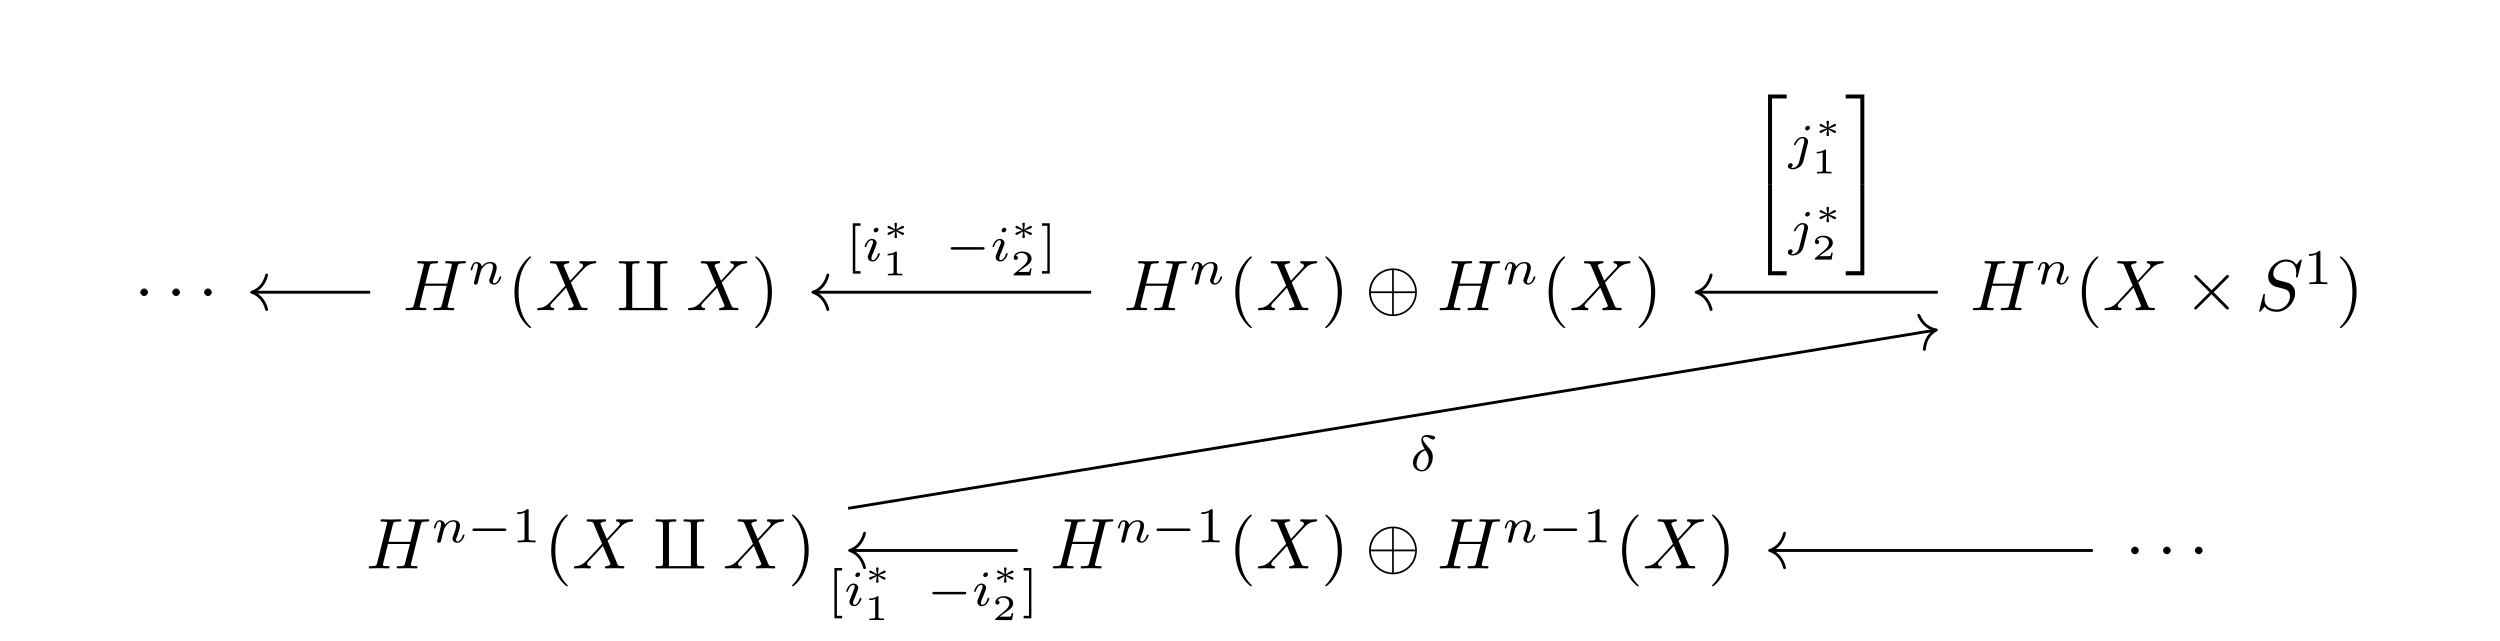 <?xml version="1.0" encoding="UTF-8"?><svg xmlns="http://www.w3.org/2000/svg" xmlns:xlink="http://www.w3.org/1999/xlink" width="343.711" height="88.184" viewBox="0 0 343.711 88.184"><defs><g><g id="ba1b5db4243c0faff8aa1002916f3efab8r06vx3__glyph-0-0"><path d="M 1.891 -2.469 C 1.891 -2.75 1.656 -2.984 1.375 -2.984 C 1.094 -2.984 0.844 -2.75 0.844 -2.469 C 0.844 -2.188 1.094 -1.953 1.375 -1.953 C 1.656 -1.953 1.891 -2.188 1.891 -2.469 Z M 1.891 -2.469 "/></g><g id="ba1b5db4243c0faff8aa1002916f3efab8r06vx3__glyph-0-1"><path d="M 6.031 -5.969 C 6.031 -6.375 6.031 -6.438 6.797 -6.438 C 6.984 -6.438 7.047 -6.438 7.047 -6.594 C 7.047 -6.75 6.953 -6.75 6.891 -6.75 C 6.609 -6.75 5.891 -6.719 5.625 -6.719 C 5.406 -6.719 5.188 -6.719 4.984 -6.719 C 4.781 -6.719 4.562 -6.75 4.359 -6.75 C 4.281 -6.75 4.188 -6.75 4.188 -6.594 C 4.188 -6.438 4.25 -6.438 4.5 -6.438 C 5.203 -6.438 5.203 -6.375 5.203 -5.969 L 5.203 -0.312 L 2.188 -0.312 L 2.188 -5.969 C 2.188 -6.375 2.188 -6.438 2.953 -6.438 C 3.141 -6.438 3.203 -6.438 3.203 -6.594 C 3.203 -6.75 3.109 -6.75 3.047 -6.75 C 2.766 -6.75 2.047 -6.719 1.781 -6.719 C 1.562 -6.719 1.359 -6.719 1.141 -6.719 C 0.938 -6.719 0.719 -6.75 0.516 -6.75 C 0.438 -6.75 0.344 -6.75 0.344 -6.594 C 0.344 -6.438 0.406 -6.438 0.656 -6.438 C 1.359 -6.438 1.359 -6.375 1.359 -5.969 L 1.359 -0.766 C 1.359 -0.359 1.359 -0.312 0.609 -0.312 C 0.422 -0.312 0.344 -0.312 0.344 -0.141 C 0.344 0 0.422 0 0.625 0 L 6.781 0 C 6.984 0 7.047 0 7.047 -0.141 C 7.047 -0.312 6.984 -0.312 6.75 -0.312 C 6.031 -0.312 6.031 -0.375 6.031 -0.766 Z M 6.031 -5.969 "/></g><g id="ba1b5db4243c0faff8aa1002916f3efab8r06vx3__glyph-0-2"><path d="M 7.125 -2.469 C 7.125 -4.281 5.656 -5.75 3.844 -5.75 C 2 -5.75 0.547 -4.266 0.547 -2.469 C 0.547 -0.656 2.031 0.812 3.828 0.812 C 5.672 0.812 7.125 -0.672 7.125 -2.469 Z M 0.797 -2.594 C 0.891 -4.25 2.172 -5.438 3.719 -5.516 L 3.719 -2.594 Z M 3.953 -5.516 C 5.516 -5.438 6.781 -4.25 6.891 -2.594 L 3.953 -2.594 Z M 3.719 0.578 C 2.188 0.5 0.891 -0.656 0.797 -2.344 L 3.719 -2.344 Z M 6.891 -2.344 C 6.781 -0.656 5.484 0.5 3.953 0.578 L 3.953 -2.344 Z M 6.891 -2.344 "/></g><g id="ba1b5db4243c0faff8aa1002916f3efab8r06vx3__glyph-0-3"><path d="M 3.844 -2.75 L 1.859 -4.703 C 1.75 -4.828 1.734 -4.844 1.656 -4.844 C 1.547 -4.844 1.453 -4.766 1.453 -4.656 C 1.453 -4.578 1.469 -4.562 1.578 -4.453 L 3.562 -2.469 L 1.578 -0.484 C 1.469 -0.375 1.453 -0.359 1.453 -0.281 C 1.453 -0.172 1.547 -0.094 1.656 -0.094 C 1.734 -0.094 1.75 -0.109 1.859 -0.234 L 3.828 -2.188 L 5.875 -0.141 C 5.891 -0.141 5.969 -0.094 6.031 -0.094 C 6.141 -0.094 6.219 -0.172 6.219 -0.281 C 6.219 -0.312 6.219 -0.344 6.188 -0.391 C 6.188 -0.422 4.609 -1.969 4.125 -2.469 L 5.922 -4.281 C 5.969 -4.328 6.125 -4.469 6.172 -4.516 C 6.188 -4.547 6.219 -4.578 6.219 -4.656 C 6.219 -4.766 6.141 -4.844 6.031 -4.844 C 5.938 -4.844 5.906 -4.812 5.797 -4.703 Z M 3.844 -2.75 "/></g><g id="ba1b5db4243c0faff8aa1002916f3efab8r06vx3__glyph-1-0"><path d="M 7.531 -5.984 C 7.625 -6.344 7.641 -6.438 8.359 -6.438 C 8.625 -6.438 8.703 -6.438 8.703 -6.641 C 8.703 -6.75 8.594 -6.75 8.562 -6.75 C 8.281 -6.75 7.578 -6.719 7.297 -6.719 C 7.016 -6.719 6.312 -6.75 6.031 -6.75 C 5.938 -6.75 5.844 -6.75 5.844 -6.547 C 5.844 -6.438 5.922 -6.438 6.109 -6.438 C 6.125 -6.438 6.312 -6.438 6.484 -6.422 C 6.672 -6.406 6.75 -6.391 6.75 -6.266 C 6.75 -6.219 6.75 -6.203 6.719 -6.078 L 6.125 -3.656 L 3.109 -3.656 L 3.688 -5.984 C 3.781 -6.344 3.812 -6.438 4.516 -6.438 C 4.781 -6.438 4.859 -6.438 4.859 -6.641 C 4.859 -6.75 4.75 -6.75 4.719 -6.75 C 4.438 -6.75 3.734 -6.719 3.453 -6.719 C 3.172 -6.719 2.469 -6.75 2.188 -6.75 C 2.109 -6.75 2 -6.75 2 -6.547 C 2 -6.438 2.078 -6.438 2.266 -6.438 C 2.297 -6.438 2.484 -6.438 2.641 -6.422 C 2.828 -6.406 2.906 -6.391 2.906 -6.266 C 2.906 -6.219 2.906 -6.188 2.875 -6.078 L 1.547 -0.766 C 1.453 -0.391 1.438 -0.312 0.656 -0.312 C 0.469 -0.312 0.391 -0.312 0.391 -0.109 C 0.391 0 0.5 0 0.516 0 C 0.797 0 1.5 -0.031 1.781 -0.031 C 1.984 -0.031 2.203 -0.016 2.406 -0.016 C 2.625 -0.016 2.844 0 3.047 0 C 3.125 0 3.25 0 3.25 -0.203 C 3.25 -0.312 3.156 -0.312 2.969 -0.312 C 2.609 -0.312 2.328 -0.312 2.328 -0.484 C 2.328 -0.547 2.344 -0.594 2.359 -0.656 L 3.031 -3.359 L 6.047 -3.359 C 5.625 -1.719 5.406 -0.781 5.359 -0.625 C 5.266 -0.312 5.078 -0.312 4.469 -0.312 C 4.312 -0.312 4.219 -0.312 4.219 -0.109 C 4.219 0 4.344 0 4.359 0 C 4.641 0 5.344 -0.031 5.625 -0.031 C 5.828 -0.031 6.047 -0.016 6.25 -0.016 C 6.469 -0.016 6.688 0 6.891 0 C 6.969 0 7.094 0 7.094 -0.203 C 7.094 -0.312 7 -0.312 6.812 -0.312 C 6.453 -0.312 6.172 -0.312 6.172 -0.484 C 6.172 -0.547 6.188 -0.594 6.203 -0.656 Z M 7.531 -5.984 "/></g><g id="ba1b5db4243c0faff8aa1002916f3efab8r06vx3__glyph-1-1"><path d="M 4.797 -4.062 L 3.953 -6.031 C 3.938 -6.109 3.906 -6.141 3.906 -6.156 C 3.906 -6.219 4.078 -6.406 4.5 -6.438 C 4.594 -6.453 4.688 -6.453 4.688 -6.625 C 4.688 -6.75 4.578 -6.75 4.547 -6.75 C 4.141 -6.75 3.719 -6.719 3.297 -6.719 C 3.047 -6.719 2.438 -6.75 2.188 -6.75 C 2.141 -6.75 2.016 -6.75 2.016 -6.547 C 2.016 -6.438 2.109 -6.438 2.234 -6.438 C 2.828 -6.438 2.891 -6.344 2.984 -6.125 L 4.141 -3.375 L 2.062 -1.125 L 1.938 -1.016 C 1.453 -0.5 0.984 -0.328 0.484 -0.312 C 0.359 -0.297 0.266 -0.297 0.266 -0.109 C 0.266 -0.094 0.266 0 0.391 0 C 0.688 0 1.016 -0.031 1.328 -0.031 C 1.688 -0.031 2.078 0 2.422 0 C 2.484 0 2.609 0 2.609 -0.203 C 2.609 -0.297 2.516 -0.312 2.484 -0.312 C 2.406 -0.312 2.094 -0.328 2.094 -0.609 C 2.094 -0.766 2.234 -0.922 2.359 -1.062 L 3.375 -2.125 L 4.25 -3.094 L 5.25 -0.734 C 5.297 -0.625 5.297 -0.609 5.297 -0.594 C 5.297 -0.516 5.109 -0.344 4.734 -0.312 C 4.625 -0.297 4.531 -0.281 4.531 -0.125 C 4.531 0 4.641 0 4.688 0 C 4.953 0 5.656 -0.031 5.922 -0.031 C 6.172 -0.031 6.781 0 7.016 0 C 7.094 0 7.203 0 7.203 -0.188 C 7.203 -0.312 7.109 -0.312 7.031 -0.312 C 6.375 -0.312 6.344 -0.344 6.188 -0.734 C 5.797 -1.656 5.141 -3.203 4.906 -3.797 C 5.578 -4.484 6.609 -5.656 6.938 -5.938 C 7.219 -6.172 7.594 -6.406 8.188 -6.438 C 8.312 -6.453 8.406 -6.453 8.406 -6.641 C 8.406 -6.641 8.406 -6.75 8.281 -6.75 C 7.984 -6.75 7.656 -6.719 7.344 -6.719 C 6.984 -6.719 6.609 -6.75 6.25 -6.75 C 6.188 -6.75 6.062 -6.75 6.062 -6.547 C 6.062 -6.484 6.109 -6.453 6.188 -6.438 C 6.266 -6.422 6.578 -6.406 6.578 -6.125 C 6.578 -6 6.469 -5.859 6.391 -5.781 Z M 4.797 -4.062 "/></g><g id="ba1b5db4243c0faff8aa1002916f3efab8r06vx3__glyph-1-2"><path d="M 6.375 -6.859 C 6.375 -6.891 6.344 -6.969 6.266 -6.969 C 6.219 -6.969 6.203 -6.953 6.078 -6.812 L 5.609 -6.25 C 5.359 -6.719 4.844 -6.969 4.203 -6.969 C 2.938 -6.969 1.75 -5.828 1.75 -4.625 C 1.75 -3.828 2.281 -3.375 2.781 -3.234 L 3.844 -2.953 C 4.203 -2.859 4.75 -2.719 4.75 -1.906 C 4.75 -1.016 3.938 -0.094 2.969 -0.094 C 2.344 -0.094 1.25 -0.312 1.25 -1.531 C 1.25 -1.766 1.297 -2 1.297 -2.062 C 1.312 -2.109 1.328 -2.109 1.328 -2.141 C 1.328 -2.234 1.25 -2.234 1.203 -2.234 C 1.156 -2.234 1.141 -2.234 1.109 -2.203 C 1.062 -2.156 0.516 0.094 0.516 0.125 C 0.516 0.172 0.562 0.219 0.625 0.219 C 0.672 0.219 0.688 0.203 0.797 0.062 L 1.281 -0.5 C 1.703 0.078 2.375 0.219 2.953 0.219 C 4.297 0.219 5.453 -1.094 5.453 -2.328 C 5.453 -3 5.125 -3.344 4.984 -3.469 C 4.75 -3.703 4.609 -3.75 3.719 -3.969 C 3.5 -4.031 3.156 -4.125 3.062 -4.141 C 2.797 -4.234 2.453 -4.516 2.453 -5.047 C 2.453 -5.844 3.25 -6.688 4.188 -6.688 C 5 -6.688 5.609 -6.266 5.609 -5.156 C 5.609 -4.844 5.562 -4.656 5.562 -4.609 C 5.562 -4.594 5.562 -4.5 5.688 -4.5 C 5.781 -4.5 5.797 -4.531 5.844 -4.703 Z M 6.375 -6.859 "/></g><g id="ba1b5db4243c0faff8aa1002916f3efab8r06vx3__glyph-2-0"><path d="M 0.844 -0.438 C 0.812 -0.344 0.781 -0.172 0.781 -0.156 C 0.781 0 0.891 0.062 1.016 0.062 C 1.125 0.062 1.25 -0.016 1.281 -0.078 C 1.312 -0.141 1.375 -0.359 1.406 -0.516 C 1.438 -0.641 1.516 -0.953 1.547 -1.125 C 1.594 -1.281 1.641 -1.438 1.672 -1.594 C 1.75 -1.875 1.766 -1.938 1.969 -2.219 C 2.156 -2.5 2.484 -2.859 3 -2.859 C 3.391 -2.859 3.406 -2.5 3.406 -2.375 C 3.406 -1.953 3.109 -1.188 3 -0.891 C 2.922 -0.703 2.891 -0.641 2.891 -0.531 C 2.891 -0.156 3.203 0.062 3.547 0.062 C 4.234 0.062 4.547 -0.891 4.547 -0.984 C 4.547 -1.078 4.453 -1.078 4.438 -1.078 C 4.344 -1.078 4.328 -1.031 4.297 -0.953 C 4.141 -0.406 3.844 -0.125 3.578 -0.125 C 3.422 -0.125 3.391 -0.219 3.391 -0.359 C 3.391 -0.531 3.438 -0.609 3.562 -0.922 C 3.641 -1.141 3.922 -1.875 3.922 -2.266 C 3.922 -2.922 3.391 -3.047 3.031 -3.047 C 2.453 -3.047 2.062 -2.688 1.859 -2.422 C 1.812 -2.891 1.406 -3.047 1.125 -3.047 C 0.828 -3.047 0.656 -2.828 0.578 -2.672 C 0.422 -2.422 0.328 -2.031 0.328 -1.984 C 0.328 -1.906 0.422 -1.906 0.438 -1.906 C 0.531 -1.906 0.547 -1.922 0.594 -2.109 C 0.703 -2.516 0.828 -2.859 1.094 -2.859 C 1.281 -2.859 1.328 -2.703 1.328 -2.516 C 1.328 -2.375 1.266 -2.125 1.219 -1.938 C 1.172 -1.75 1.094 -1.469 1.062 -1.312 Z M 0.844 -0.438 "/></g><g id="ba1b5db4243c0faff8aa1002916f3efab8r06vx3__glyph-2-1"><path d="M 2.234 -4.312 C 2.234 -4.422 2.156 -4.578 1.969 -4.578 C 1.781 -4.578 1.578 -4.406 1.578 -4.203 C 1.578 -4.078 1.672 -3.938 1.844 -3.938 C 2.047 -3.938 2.234 -4.125 2.234 -4.312 Z M 0.828 -0.812 C 0.797 -0.719 0.766 -0.641 0.766 -0.516 C 0.766 -0.188 1.047 0.062 1.422 0.062 C 2.109 0.062 2.422 -0.891 2.422 -0.984 C 2.422 -1.078 2.328 -1.078 2.312 -1.078 C 2.203 -1.078 2.203 -1.031 2.172 -0.953 C 2.016 -0.406 1.719 -0.125 1.438 -0.125 C 1.312 -0.125 1.266 -0.219 1.266 -0.359 C 1.266 -0.531 1.312 -0.656 1.375 -0.812 C 1.453 -1 1.531 -1.188 1.609 -1.359 C 1.672 -1.531 1.906 -2.156 1.938 -2.234 C 1.969 -2.312 1.984 -2.391 1.984 -2.453 C 1.984 -2.781 1.703 -3.047 1.328 -3.047 C 0.641 -3.047 0.328 -2.109 0.328 -1.984 C 0.328 -1.906 0.422 -1.906 0.438 -1.906 C 0.531 -1.906 0.547 -1.938 0.562 -2.016 C 0.75 -2.609 1.047 -2.859 1.312 -2.859 C 1.422 -2.859 1.484 -2.797 1.484 -2.609 C 1.484 -2.453 1.438 -2.344 1.266 -1.922 Z M 0.828 -0.812 "/></g><g id="ba1b5db4243c0faff8aa1002916f3efab8r06vx3__glyph-2-2"><path d="M 3.031 -4.312 C 3.031 -4.438 2.938 -4.578 2.75 -4.578 C 2.562 -4.578 2.375 -4.391 2.375 -4.203 C 2.375 -4.094 2.453 -3.938 2.641 -3.938 C 2.828 -3.938 3.031 -4.109 3.031 -4.312 Z M 1.562 0.344 C 1.453 0.812 1.078 1.219 0.672 1.219 C 0.594 1.219 0.5 1.203 0.422 1.172 C 0.609 1.094 0.656 0.922 0.656 0.828 C 0.656 0.656 0.531 0.562 0.391 0.562 C 0.172 0.562 0 0.75 0 0.969 C 0 1.234 0.266 1.406 0.688 1.406 C 1.094 1.406 1.906 1.156 2.125 0.312 L 2.734 -2.156 C 2.766 -2.234 2.781 -2.297 2.781 -2.391 C 2.781 -2.781 2.453 -3.047 2.031 -3.047 C 1.266 -3.047 0.828 -2.078 0.828 -1.984 C 0.828 -1.906 0.922 -1.906 0.953 -1.906 C 1.031 -1.906 1.031 -1.922 1.078 -2.031 C 1.25 -2.422 1.609 -2.859 2.016 -2.859 C 2.188 -2.859 2.25 -2.734 2.25 -2.516 C 2.25 -2.438 2.234 -2.344 2.234 -2.312 Z M 1.562 0.344 "/></g><g id="ba1b5db4243c0faff8aa1002916f3efab8r06vx3__glyph-2-3"><path d="M 2.031 -3 C 1 -2.734 0.422 -1.844 0.422 -1.125 C 0.422 -0.391 0.984 0.078 1.672 0.078 C 2.5 0.078 3.156 -0.891 3.156 -1.906 C 3.156 -2.578 2.797 -2.969 2.578 -3.203 C 2.328 -3.5 1.797 -4.062 1.797 -4.375 C 1.797 -4.469 1.906 -4.672 2.188 -4.672 C 2.422 -4.672 2.609 -4.562 2.766 -4.469 C 2.828 -4.438 3.078 -4.297 3.172 -4.297 C 3.344 -4.297 3.469 -4.453 3.469 -4.578 C 3.469 -4.766 3.375 -4.766 3 -4.844 C 2.922 -4.859 2.609 -4.938 2.375 -4.938 C 1.859 -4.938 1.578 -4.625 1.578 -4.203 C 1.578 -3.844 1.797 -3.422 2.031 -3 Z M 2.156 -2.812 C 2.344 -2.5 2.594 -2.109 2.594 -1.609 C 2.594 -1.047 2.266 -0.109 1.672 -0.109 C 1.297 -0.109 0.922 -0.359 0.922 -0.938 C 0.922 -1.391 1.188 -2.578 2.156 -2.812 Z M 2.156 -2.812 "/></g><g id="ba1b5db4243c0faff8aa1002916f3efab8r06vx3__glyph-3-0"><path d="M 3.266 2.375 C 3.266 2.344 3.266 2.328 3.094 2.156 C 1.859 0.906 1.547 -0.953 1.547 -2.469 C 1.547 -4.188 1.922 -5.906 3.141 -7.141 C 3.266 -7.266 3.266 -7.281 3.266 -7.312 C 3.266 -7.375 3.234 -7.406 3.172 -7.406 C 3.078 -7.406 2.188 -6.734 1.594 -5.484 C 1.094 -4.391 0.984 -3.297 0.984 -2.469 C 0.984 -1.703 1.094 -0.5 1.625 0.609 C 2.219 1.828 3.078 2.469 3.172 2.469 C 3.234 2.469 3.266 2.438 3.266 2.375 Z M 3.266 2.375 "/></g><g id="ba1b5db4243c0faff8aa1002916f3efab8r06vx3__glyph-3-1"><path d="M 2.859 -2.469 C 2.859 -3.234 2.75 -4.438 2.203 -5.547 C 1.609 -6.766 0.766 -7.406 0.656 -7.406 C 0.609 -7.406 0.562 -7.359 0.562 -7.312 C 0.562 -7.281 0.562 -7.266 0.75 -7.078 C 1.719 -6.109 2.281 -4.531 2.281 -2.469 C 2.281 -0.781 1.922 0.953 0.688 2.203 C 0.562 2.328 0.562 2.344 0.562 2.375 C 0.562 2.422 0.609 2.469 0.656 2.469 C 0.766 2.469 1.656 1.797 2.234 0.547 C 2.734 -0.547 2.859 -1.641 2.859 -2.469 Z M 2.859 -2.469 "/></g><g id="ba1b5db4243c0faff8aa1002916f3efab8r06vx3__glyph-4-0"><path d="M 2.312 -4.391 C 2.312 -4.578 2.297 -4.578 2.109 -4.578 C 1.672 -4.156 1.031 -4.141 0.75 -4.141 L 0.75 -3.891 C 0.922 -3.891 1.375 -3.891 1.75 -4.094 L 1.75 -0.562 C 1.75 -0.344 1.75 -0.25 1.062 -0.25 L 0.797 -0.25 L 0.797 0 C 0.922 0 1.781 -0.031 2.031 -0.031 C 2.25 -0.031 3.109 0 3.266 0 L 3.266 -0.25 L 3 -0.25 C 2.312 -0.25 2.312 -0.344 2.312 -0.562 Z M 2.312 -4.391 "/></g><g id="ba1b5db4243c0faff8aa1002916f3efab8r06vx3__glyph-4-1"><path d="M 2 1.734 L 2 1.391 L 1.281 1.391 L 1.281 -4.844 L 2 -4.844 L 2 -5.188 L 0.938 -5.188 L 0.938 1.734 Z M 2 1.734 "/></g><g id="ba1b5db4243c0faff8aa1002916f3efab8r06vx3__glyph-4-2"><path d="M 1.281 -5.188 L 0.219 -5.188 L 0.219 -4.844 L 0.953 -4.844 L 0.953 1.391 L 0.219 1.391 L 0.219 1.734 L 1.281 1.734 Z M 1.281 -5.188 "/></g><g id="ba1b5db4243c0faff8aa1002916f3efab8r06vx3__glyph-5-0"><path d="M 5.141 -1.562 C 5.25 -1.562 5.422 -1.562 5.422 -1.734 C 5.422 -1.906 5.25 -1.906 5.141 -1.906 L 1.016 -1.906 C 0.906 -1.906 0.75 -1.906 0.75 -1.734 C 0.75 -1.562 0.906 -1.562 1.016 -1.562 Z M 5.141 -1.562 "/></g><g id="ba1b5db4243c0faff8aa1002916f3efab8r06vx3__glyph-6-0"><path d="M 1.906 -1.359 C 1.906 -1.469 1.984 -2.094 1.984 -2.141 C 1.984 -2.234 1.922 -2.297 1.812 -2.297 C 1.719 -2.297 1.641 -2.219 1.641 -2.141 C 1.641 -2.094 1.719 -1.469 1.734 -1.359 L 0.969 -1.828 C 0.922 -1.844 0.906 -1.859 0.859 -1.859 C 0.781 -1.859 0.688 -1.797 0.688 -1.688 C 0.688 -1.609 0.734 -1.562 0.797 -1.531 C 1.062 -1.422 1.344 -1.328 1.625 -1.234 C 1.344 -1.125 0.891 -0.969 0.812 -0.938 C 0.766 -0.922 0.688 -0.891 0.688 -0.781 C 0.688 -0.672 0.781 -0.594 0.859 -0.594 C 0.906 -0.594 1.062 -0.688 1.734 -1.094 C 1.719 -1 1.641 -0.375 1.641 -0.328 C 1.641 -0.25 1.719 -0.172 1.812 -0.172 C 1.922 -0.172 1.984 -0.234 1.984 -0.328 C 1.984 -0.375 1.906 -1 1.906 -1.094 L 2.688 -0.625 C 2.719 -0.609 2.734 -0.594 2.781 -0.594 C 2.859 -0.594 2.953 -0.672 2.953 -0.781 C 2.953 -0.859 2.891 -0.906 2.844 -0.922 C 2.578 -1.031 2.297 -1.141 2.016 -1.234 C 2.297 -1.328 2.75 -1.5 2.828 -1.531 C 2.859 -1.547 2.953 -1.578 2.953 -1.688 C 2.953 -1.797 2.859 -1.859 2.781 -1.859 C 2.734 -1.859 2.719 -1.844 2.672 -1.828 Z M 1.906 -1.359 "/></g><g id="ba1b5db4243c0faff8aa1002916f3efab8r06vx3__glyph-7-0"><path d="M 1.969 -3.141 C 1.969 -3.281 1.953 -3.281 1.781 -3.281 C 1.438 -2.969 0.891 -2.969 0.797 -2.969 L 0.703 -2.969 L 0.703 -2.75 L 0.797 -2.75 C 0.906 -2.75 1.219 -2.766 1.516 -2.891 L 1.516 -0.422 C 1.516 -0.266 1.516 -0.219 0.984 -0.219 L 0.734 -0.219 L 0.734 0 C 1.016 -0.016 1.453 -0.016 1.734 -0.016 C 2.031 -0.016 2.469 -0.016 2.734 0 L 2.734 -0.219 L 2.484 -0.219 C 1.969 -0.219 1.969 -0.266 1.969 -0.422 Z M 1.969 -3.141 "/></g><g id="ba1b5db4243c0faff8aa1002916f3efab8r06vx3__glyph-7-1"><path d="M 2.906 -0.953 L 2.703 -0.953 C 2.688 -0.859 2.641 -0.547 2.562 -0.5 C 2.516 -0.469 2.109 -0.469 2.031 -0.469 L 1.062 -0.469 C 1.391 -0.719 1.75 -1 2.047 -1.188 C 2.5 -1.5 2.906 -1.781 2.906 -2.312 C 2.906 -2.938 2.312 -3.281 1.609 -3.281 C 0.938 -3.281 0.453 -2.906 0.453 -2.422 C 0.453 -2.156 0.672 -2.125 0.734 -2.125 C 0.875 -2.125 1.031 -2.203 1.031 -2.406 C 1.031 -2.594 0.906 -2.688 0.75 -2.703 C 0.891 -2.922 1.172 -3.078 1.5 -3.078 C 1.984 -3.078 2.375 -2.781 2.375 -2.297 C 2.375 -1.891 2.094 -1.562 1.719 -1.25 L 0.516 -0.234 C 0.453 -0.188 0.453 -0.188 0.453 -0.141 L 0.453 0 L 2.75 0 Z M 2.906 -0.953 "/></g><g id="ba1b5db4243c0faff8aa1002916f3efab8r06vx3__glyph-8-0"><path d="M 2.594 12.094 L 3.141 12.094 L 3.141 0.219 L 5.156 0.219 L 5.156 -0.328 L 2.594 -0.328 Z M 2.594 12.094 "/></g><g id="ba1b5db4243c0faff8aa1002916f3efab8r06vx3__glyph-8-1"><path d="M 2.594 12.094 L 5.156 12.094 L 5.156 11.531 L 3.141 11.531 L 3.141 -0.344 L 2.594 -0.344 Z M 2.594 12.094 "/></g><g id="ba1b5db4243c0faff8aa1002916f3efab8r06vx3__glyph-8-2"><path d="M 2.172 12.094 L 2.719 12.094 L 2.719 -0.328 L 0.156 -0.328 L 0.156 0.219 L 2.172 0.219 Z M 2.172 12.094 "/></g><g id="ba1b5db4243c0faff8aa1002916f3efab8r06vx3__glyph-8-3"><path d="M 2.172 11.531 L 0.156 11.531 L 0.156 12.094 L 2.719 12.094 L 2.719 -0.344 L 2.172 -0.344 Z M 2.172 11.531 "/></g></g></defs><g fill="rgb(0%, 0%, 0%)" fill-opacity="1"><use xlink:href="#ba1b5db4243c0faff8aa1002916f3efab8r06vx3__glyph-0-0" x="18.449" y="42.649"/></g><g fill="rgb(0%, 0%, 0%)" fill-opacity="1"><use xlink:href="#ba1b5db4243c0faff8aa1002916f3efab8r06vx3__glyph-0-0" x="22.84" y="42.649"/></g><g fill="rgb(0%, 0%, 0%)" fill-opacity="1"><use xlink:href="#ba1b5db4243c0faff8aa1002916f3efab8r06vx3__glyph-0-0" x="27.221" y="42.649"/></g><g fill="rgb(0%, 0%, 0%)" fill-opacity="1"><use xlink:href="#ba1b5db4243c0faff8aa1002916f3efab8r06vx3__glyph-1-0" x="55.363" y="42.649"/></g><g fill="rgb(0%, 0%, 0%)" fill-opacity="1"><use xlink:href="#ba1b5db4243c0faff8aa1002916f3efab8r06vx3__glyph-2-0" x="64.371" y="39.067"/></g><g fill="rgb(0%, 0%, 0%)" fill-opacity="1"><use xlink:href="#ba1b5db4243c0faff8aa1002916f3efab8r06vx3__glyph-3-0" x="69.744" y="42.649"/></g><g fill="rgb(0%, 0%, 0%)" fill-opacity="1"><use xlink:href="#ba1b5db4243c0faff8aa1002916f3efab8r06vx3__glyph-1-1" x="73.583" y="42.649"/></g><g fill="rgb(0%, 0%, 0%)" fill-opacity="1"><use xlink:href="#ba1b5db4243c0faff8aa1002916f3efab8r06vx3__glyph-0-1" x="84.733" y="42.649"/></g><g fill="rgb(0%, 0%, 0%)" fill-opacity="1"><use xlink:href="#ba1b5db4243c0faff8aa1002916f3efab8r06vx3__glyph-1-1" x="94.328" y="42.649"/></g><g fill="rgb(0%, 0%, 0%)" fill-opacity="1"><use xlink:href="#ba1b5db4243c0faff8aa1002916f3efab8r06vx3__glyph-3-1" x="103.276" y="42.649"/></g><g fill="rgb(0%, 0%, 0%)" fill-opacity="1"><use xlink:href="#ba1b5db4243c0faff8aa1002916f3efab8r06vx3__glyph-1-0" x="154.466" y="42.649"/></g><g fill="rgb(0%, 0%, 0%)" fill-opacity="1"><use xlink:href="#ba1b5db4243c0faff8aa1002916f3efab8r06vx3__glyph-2-0" x="163.474" y="39.067"/></g><g fill="rgb(0%, 0%, 0%)" fill-opacity="1"><use xlink:href="#ba1b5db4243c0faff8aa1002916f3efab8r06vx3__glyph-3-0" x="168.847" y="42.649"/></g><g fill="rgb(0%, 0%, 0%)" fill-opacity="1"><use xlink:href="#ba1b5db4243c0faff8aa1002916f3efab8r06vx3__glyph-1-1" x="172.686" y="42.649"/></g><g fill="rgb(0%, 0%, 0%)" fill-opacity="1"><use xlink:href="#ba1b5db4243c0faff8aa1002916f3efab8r06vx3__glyph-3-1" x="181.635" y="42.649"/></g><g fill="rgb(0%, 0%, 0%)" fill-opacity="1"><use xlink:href="#ba1b5db4243c0faff8aa1002916f3efab8r06vx3__glyph-0-2" x="187.675" y="42.649"/></g><g fill="rgb(0%, 0%, 0%)" fill-opacity="1"><use xlink:href="#ba1b5db4243c0faff8aa1002916f3efab8r06vx3__glyph-1-0" x="197.544" y="42.649"/></g><g fill="rgb(0%, 0%, 0%)" fill-opacity="1"><use xlink:href="#ba1b5db4243c0faff8aa1002916f3efab8r06vx3__glyph-2-0" x="206.549" y="39.067"/></g><g fill="rgb(0%, 0%, 0%)" fill-opacity="1"><use xlink:href="#ba1b5db4243c0faff8aa1002916f3efab8r06vx3__glyph-3-0" x="211.923" y="42.649"/></g><g fill="rgb(0%, 0%, 0%)" fill-opacity="1"><use xlink:href="#ba1b5db4243c0faff8aa1002916f3efab8r06vx3__glyph-1-1" x="215.762" y="42.649"/></g><g fill="rgb(0%, 0%, 0%)" fill-opacity="1"><use xlink:href="#ba1b5db4243c0faff8aa1002916f3efab8r06vx3__glyph-3-1" x="224.71" y="42.649"/></g><g fill="rgb(0%, 0%, 0%)" fill-opacity="1"><use xlink:href="#ba1b5db4243c0faff8aa1002916f3efab8r06vx3__glyph-1-0" x="270.849" y="42.649"/></g><g fill="rgb(0%, 0%, 0%)" fill-opacity="1"><use xlink:href="#ba1b5db4243c0faff8aa1002916f3efab8r06vx3__glyph-2-0" x="279.857" y="39.067"/></g><g fill="rgb(0%, 0%, 0%)" fill-opacity="1"><use xlink:href="#ba1b5db4243c0faff8aa1002916f3efab8r06vx3__glyph-3-0" x="285.23" y="42.649"/></g><g fill="rgb(0%, 0%, 0%)" fill-opacity="1"><use xlink:href="#ba1b5db4243c0faff8aa1002916f3efab8r06vx3__glyph-1-1" x="289.069" y="42.649"/></g><g fill="rgb(0%, 0%, 0%)" fill-opacity="1"><use xlink:href="#ba1b5db4243c0faff8aa1002916f3efab8r06vx3__glyph-0-3" x="300.219" y="42.649"/></g><g fill="rgb(0%, 0%, 0%)" fill-opacity="1"><use xlink:href="#ba1b5db4243c0faff8aa1002916f3efab8r06vx3__glyph-1-2" x="310.088" y="42.649"/></g><g fill="rgb(0%, 0%, 0%)" fill-opacity="1"><use xlink:href="#ba1b5db4243c0faff8aa1002916f3efab8r06vx3__glyph-4-0" x="316.708" y="39.067"/></g><g fill="rgb(0%, 0%, 0%)" fill-opacity="1"><use xlink:href="#ba1b5db4243c0faff8aa1002916f3efab8r06vx3__glyph-3-1" x="321.137" y="42.649"/></g><g fill="rgb(0%, 0%, 0%)" fill-opacity="1"><use xlink:href="#ba1b5db4243c0faff8aa1002916f3efab8r06vx3__glyph-1-0" x="50.311" y="78.146"/></g><g fill="rgb(0%, 0%, 0%)" fill-opacity="1"><use xlink:href="#ba1b5db4243c0faff8aa1002916f3efab8r06vx3__glyph-2-0" x="59.319" y="74.564"/></g><g fill="rgb(0%, 0%, 0%)" fill-opacity="1"><use xlink:href="#ba1b5db4243c0faff8aa1002916f3efab8r06vx3__glyph-5-0" x="64.199" y="74.564"/></g><g fill="rgb(0%, 0%, 0%)" fill-opacity="1"><use xlink:href="#ba1b5db4243c0faff8aa1002916f3efab8r06vx3__glyph-4-0" x="70.368" y="74.564"/></g><g fill="rgb(0%, 0%, 0%)" fill-opacity="1"><use xlink:href="#ba1b5db4243c0faff8aa1002916f3efab8r06vx3__glyph-3-0" x="74.797" y="78.146"/></g><g fill="rgb(0%, 0%, 0%)" fill-opacity="1"><use xlink:href="#ba1b5db4243c0faff8aa1002916f3efab8r06vx3__glyph-1-1" x="78.636" y="78.146"/></g><g fill="rgb(0%, 0%, 0%)" fill-opacity="1"><use xlink:href="#ba1b5db4243c0faff8aa1002916f3efab8r06vx3__glyph-0-1" x="89.785" y="78.146"/></g><g fill="rgb(0%, 0%, 0%)" fill-opacity="1"><use xlink:href="#ba1b5db4243c0faff8aa1002916f3efab8r06vx3__glyph-1-1" x="99.38" y="78.146"/></g><g fill="rgb(0%, 0%, 0%)" fill-opacity="1"><use xlink:href="#ba1b5db4243c0faff8aa1002916f3efab8r06vx3__glyph-3-1" x="108.328" y="78.146"/></g><g fill="rgb(0%, 0%, 0%)" fill-opacity="1"><use xlink:href="#ba1b5db4243c0faff8aa1002916f3efab8r06vx3__glyph-1-0" x="144.362" y="78.146"/></g><g fill="rgb(0%, 0%, 0%)" fill-opacity="1"><use xlink:href="#ba1b5db4243c0faff8aa1002916f3efab8r06vx3__glyph-2-0" x="153.37" y="74.564"/></g><g fill="rgb(0%, 0%, 0%)" fill-opacity="1"><use xlink:href="#ba1b5db4243c0faff8aa1002916f3efab8r06vx3__glyph-5-0" x="158.249" y="74.564"/></g><g fill="rgb(0%, 0%, 0%)" fill-opacity="1"><use xlink:href="#ba1b5db4243c0faff8aa1002916f3efab8r06vx3__glyph-4-0" x="164.419" y="74.564"/></g><g fill="rgb(0%, 0%, 0%)" fill-opacity="1"><use xlink:href="#ba1b5db4243c0faff8aa1002916f3efab8r06vx3__glyph-3-0" x="168.847" y="78.146"/></g><g fill="rgb(0%, 0%, 0%)" fill-opacity="1"><use xlink:href="#ba1b5db4243c0faff8aa1002916f3efab8r06vx3__glyph-1-1" x="172.686" y="78.146"/></g><g fill="rgb(0%, 0%, 0%)" fill-opacity="1"><use xlink:href="#ba1b5db4243c0faff8aa1002916f3efab8r06vx3__glyph-3-1" x="181.635" y="78.146"/></g><g fill="rgb(0%, 0%, 0%)" fill-opacity="1"><use xlink:href="#ba1b5db4243c0faff8aa1002916f3efab8r06vx3__glyph-0-2" x="187.675" y="78.146"/></g><g fill="rgb(0%, 0%, 0%)" fill-opacity="1"><use xlink:href="#ba1b5db4243c0faff8aa1002916f3efab8r06vx3__glyph-1-0" x="197.544" y="78.146"/></g><g fill="rgb(0%, 0%, 0%)" fill-opacity="1"><use xlink:href="#ba1b5db4243c0faff8aa1002916f3efab8r06vx3__glyph-2-0" x="206.549" y="74.564"/></g><g fill="rgb(0%, 0%, 0%)" fill-opacity="1"><use xlink:href="#ba1b5db4243c0faff8aa1002916f3efab8r06vx3__glyph-5-0" x="211.429" y="74.564"/></g><g fill="rgb(0%, 0%, 0%)" fill-opacity="1"><use xlink:href="#ba1b5db4243c0faff8aa1002916f3efab8r06vx3__glyph-4-0" x="217.599" y="74.564"/></g><g fill="rgb(0%, 0%, 0%)" fill-opacity="1"><use xlink:href="#ba1b5db4243c0faff8aa1002916f3efab8r06vx3__glyph-3-0" x="222.027" y="78.146"/></g><g fill="rgb(0%, 0%, 0%)" fill-opacity="1"><use xlink:href="#ba1b5db4243c0faff8aa1002916f3efab8r06vx3__glyph-1-1" x="225.866" y="78.146"/></g><g fill="rgb(0%, 0%, 0%)" fill-opacity="1"><use xlink:href="#ba1b5db4243c0faff8aa1002916f3efab8r06vx3__glyph-3-1" x="234.814" y="78.146"/></g><g fill="rgb(0%, 0%, 0%)" fill-opacity="1"><use xlink:href="#ba1b5db4243c0faff8aa1002916f3efab8r06vx3__glyph-0-0" x="292.154" y="78.146"/></g><g fill="rgb(0%, 0%, 0%)" fill-opacity="1"><use xlink:href="#ba1b5db4243c0faff8aa1002916f3efab8r06vx3__glyph-0-0" x="296.545" y="78.146"/></g><g fill="rgb(0%, 0%, 0%)" fill-opacity="1"><use xlink:href="#ba1b5db4243c0faff8aa1002916f3efab8r06vx3__glyph-0-0" x="300.926" y="78.146"/></g><path fill="none" stroke="rgb(0%, 0%, 0%)" stroke-linecap="butt" stroke-linejoin="miter" stroke-miterlimit="10" stroke-opacity="1" stroke-width="0.398" d="M -121.917 17.596 L -138.171 17.596 " transform="matrix(0.991, 0, 0, -0.991, 171.713, 57.614)"/><path fill="none" stroke="rgb(0%, 0%, 0%)" stroke-linecap="round" stroke-linejoin="round" stroke-miterlimit="10" stroke-opacity="1" stroke-width="0.398" d="M -2.074 2.391 C -1.695 0.956 -0.852 0.278 -0 -0.002 C -0.852 -0.278 -1.695 -0.956 -2.074 -2.391 " transform="matrix(-0.991, 0, 0, 0.991, 34.609, 40.181)"/><path fill="none" stroke="rgb(0%, 0%, 0%)" stroke-linecap="butt" stroke-linejoin="miter" stroke-miterlimit="10" stroke-opacity="1" stroke-width="0.398" d="M -21.894 17.596 L -60.305 17.596 " transform="matrix(0.991, 0, 0, -0.991, 171.713, 57.614)"/><path fill="none" stroke="rgb(0%, 0%, 0%)" stroke-linecap="round" stroke-linejoin="round" stroke-miterlimit="10" stroke-opacity="1" stroke-width="0.398" d="M -2.073 2.391 C -1.694 0.956 -0.85 0.278 0.001 -0.002 C -0.85 -0.278 -1.694 -0.956 -2.073 -2.391 " transform="matrix(-0.991, 0, 0, 0.991, 111.763, 40.181)"/><g fill="rgb(0%, 0%, 0%)" fill-opacity="1"><use xlink:href="#ba1b5db4243c0faff8aa1002916f3efab8r06vx3__glyph-4-1" x="116.307" y="35.885"/></g><g fill="rgb(0%, 0%, 0%)" fill-opacity="1"><use xlink:href="#ba1b5db4243c0faff8aa1002916f3efab8r06vx3__glyph-2-1" x="118.541" y="35.885"/></g><g fill="rgb(0%, 0%, 0%)" fill-opacity="1"><use xlink:href="#ba1b5db4243c0faff8aa1002916f3efab8r06vx3__glyph-6-0" x="121.334" y="32.907"/></g><g fill="rgb(0%, 0%, 0%)" fill-opacity="1"><use xlink:href="#ba1b5db4243c0faff8aa1002916f3efab8r06vx3__glyph-7-0" x="121.334" y="37.86"/></g><g fill="rgb(0%, 0%, 0%)" fill-opacity="1"><use xlink:href="#ba1b5db4243c0faff8aa1002916f3efab8r06vx3__glyph-5-0" x="129.954" y="35.885"/></g><g fill="rgb(0%, 0%, 0%)" fill-opacity="1"><use xlink:href="#ba1b5db4243c0faff8aa1002916f3efab8r06vx3__glyph-2-1" x="136.124" y="35.885"/></g><g fill="rgb(0%, 0%, 0%)" fill-opacity="1"><use xlink:href="#ba1b5db4243c0faff8aa1002916f3efab8r06vx3__glyph-6-0" x="138.917" y="32.907"/></g><g fill="rgb(0%, 0%, 0%)" fill-opacity="1"><use xlink:href="#ba1b5db4243c0faff8aa1002916f3efab8r06vx3__glyph-7-1" x="138.917" y="37.86"/></g><g fill="rgb(0%, 0%, 0%)" fill-opacity="1"><use xlink:href="#ba1b5db4243c0faff8aa1002916f3efab8r06vx3__glyph-4-2" x="143.043" y="35.885"/></g><path fill="none" stroke="rgb(0%, 0%, 0%)" stroke-linecap="butt" stroke-linejoin="miter" stroke-miterlimit="10" stroke-opacity="1" stroke-width="0.398" d="M -32.093 -18.233 L -55.207 -18.233 " transform="matrix(0.991, 0, 0, -0.991, 171.713, 57.614)"/><path fill="none" stroke="rgb(0%, 0%, 0%)" stroke-linecap="round" stroke-linejoin="round" stroke-miterlimit="10" stroke-opacity="1" stroke-width="0.398" d="M -2.071 2.391 C -1.693 0.956 -0.849 0.277 -0.001 0.001 C -0.849 -0.278 -1.693 -0.957 -2.071 -2.392 " transform="matrix(-0.991, 0, 0, 0.991, 116.815, 75.678)"/><g fill="rgb(0%, 0%, 0%)" fill-opacity="1"><use xlink:href="#ba1b5db4243c0faff8aa1002916f3efab8r06vx3__glyph-4-1" x="113.78" y="83.276"/></g><g fill="rgb(0%, 0%, 0%)" fill-opacity="1"><use xlink:href="#ba1b5db4243c0faff8aa1002916f3efab8r06vx3__glyph-2-1" x="116.015" y="83.276"/></g><g fill="rgb(0%, 0%, 0%)" fill-opacity="1"><use xlink:href="#ba1b5db4243c0faff8aa1002916f3efab8r06vx3__glyph-6-0" x="118.807" y="80.297"/></g><g fill="rgb(0%, 0%, 0%)" fill-opacity="1"><use xlink:href="#ba1b5db4243c0faff8aa1002916f3efab8r06vx3__glyph-7-0" x="118.807" y="85.25"/></g><g fill="rgb(0%, 0%, 0%)" fill-opacity="1"><use xlink:href="#ba1b5db4243c0faff8aa1002916f3efab8r06vx3__glyph-5-0" x="127.429" y="83.276"/></g><g fill="rgb(0%, 0%, 0%)" fill-opacity="1"><use xlink:href="#ba1b5db4243c0faff8aa1002916f3efab8r06vx3__glyph-2-1" x="133.598" y="83.276"/></g><g fill="rgb(0%, 0%, 0%)" fill-opacity="1"><use xlink:href="#ba1b5db4243c0faff8aa1002916f3efab8r06vx3__glyph-6-0" x="136.391" y="80.297"/></g><g fill="rgb(0%, 0%, 0%)" fill-opacity="1"><use xlink:href="#ba1b5db4243c0faff8aa1002916f3efab8r06vx3__glyph-7-1" x="136.391" y="85.25"/></g><g fill="rgb(0%, 0%, 0%)" fill-opacity="1"><use xlink:href="#ba1b5db4243c0faff8aa1002916f3efab8r06vx3__glyph-4-2" x="140.517" y="83.276"/></g><path fill="none" stroke="rgb(0%, 0%, 0%)" stroke-linecap="butt" stroke-linejoin="miter" stroke-miterlimit="10" stroke-opacity="1" stroke-width="0.398" d="M 95.566 17.596 L 62.256 17.596 " transform="matrix(0.991, 0, 0, -0.991, 171.713, 57.614)"/><path fill="none" stroke="rgb(0%, 0%, 0%)" stroke-linecap="round" stroke-linejoin="round" stroke-miterlimit="10" stroke-opacity="1" stroke-width="0.398" d="M -2.073 2.391 C -1.695 0.956 -0.851 0.278 0 -0.002 C -0.851 -0.278 -1.695 -0.956 -2.073 -2.391 " transform="matrix(-0.991, 0, 0, 0.991, 233.2, 40.181)"/><g fill="rgb(0%, 0%, 0%)" fill-opacity="1"><use xlink:href="#ba1b5db4243c0faff8aa1002916f3efab8r06vx3__glyph-8-0" x="240.485" y="13.319"/></g><g fill="rgb(0%, 0%, 0%)" fill-opacity="1"><use xlink:href="#ba1b5db4243c0faff8aa1002916f3efab8r06vx3__glyph-8-1" x="240.485" y="25.757"/></g><g fill="rgb(0%, 0%, 0%)" fill-opacity="1"><use xlink:href="#ba1b5db4243c0faff8aa1002916f3efab8r06vx3__glyph-2-2" x="245.805" y="21.868"/></g><g fill="rgb(0%, 0%, 0%)" fill-opacity="1"><use xlink:href="#ba1b5db4243c0faff8aa1002916f3efab8r06vx3__glyph-6-0" x="249.47" y="18.888"/></g><g fill="rgb(0%, 0%, 0%)" fill-opacity="1"><use xlink:href="#ba1b5db4243c0faff8aa1002916f3efab8r06vx3__glyph-7-0" x="249.071" y="23.841"/></g><g fill="rgb(0%, 0%, 0%)" fill-opacity="1"><use xlink:href="#ba1b5db4243c0faff8aa1002916f3efab8r06vx3__glyph-2-2" x="245.805" y="33.713"/></g><g fill="rgb(0%, 0%, 0%)" fill-opacity="1"><use xlink:href="#ba1b5db4243c0faff8aa1002916f3efab8r06vx3__glyph-6-0" x="249.47" y="30.735"/></g><g fill="rgb(0%, 0%, 0%)" fill-opacity="1"><use xlink:href="#ba1b5db4243c0faff8aa1002916f3efab8r06vx3__glyph-7-1" x="249.071" y="35.688"/></g><g fill="rgb(0%, 0%, 0%)" fill-opacity="1"><use xlink:href="#ba1b5db4243c0faff8aa1002916f3efab8r06vx3__glyph-8-2" x="253.597" y="13.319"/></g><g fill="rgb(0%, 0%, 0%)" fill-opacity="1"><use xlink:href="#ba1b5db4243c0faff8aa1002916f3efab8r06vx3__glyph-8-3" x="253.597" y="25.757"/></g><path fill="none" stroke="rgb(0%, 0%, 0%)" stroke-linecap="butt" stroke-linejoin="miter" stroke-miterlimit="10" stroke-opacity="1" stroke-width="0.398" d="M -55.605 -12.386 L 95.171 12.328 " transform="matrix(0.991, 0, 0, -0.991, 171.713, 57.614)"/><path fill="none" stroke="rgb(0%, 0%, 0%)" stroke-linecap="round" stroke-linejoin="round" stroke-miterlimit="10" stroke-opacity="1" stroke-width="0.398" d="M -2.071 2.391 C -1.695 0.955 -0.851 0.277 -0.001 0.002 C -0.85 -0.278 -1.692 -0.955 -2.071 -2.391 " transform="matrix(0.978, -0.16, -0.16, -0.978, 266.208, 45.365)"/><g fill="rgb(0%, 0%, 0%)" fill-opacity="1"><use xlink:href="#ba1b5db4243c0faff8aa1002916f3efab8r06vx3__glyph-2-3" x="193.832" y="64.731"/></g><path fill="none" stroke="rgb(0%, 0%, 0%)" stroke-linecap="butt" stroke-linejoin="miter" stroke-miterlimit="10" stroke-opacity="1" stroke-width="0.398" d="M 117.068 -18.233 L 72.451 -18.233 " transform="matrix(0.991, 0, 0, -0.991, 171.713, 57.614)"/><path fill="none" stroke="rgb(0%, 0%, 0%)" stroke-linecap="round" stroke-linejoin="round" stroke-miterlimit="10" stroke-opacity="1" stroke-width="0.398" d="M -2.07 2.391 C -1.692 0.956 -0.848 0.277 -0.001 0.001 C -0.848 -0.278 -1.692 -0.957 -2.07 -2.392 " transform="matrix(-0.991, 0, 0, 0.991, 243.304, 75.678)"/></svg>